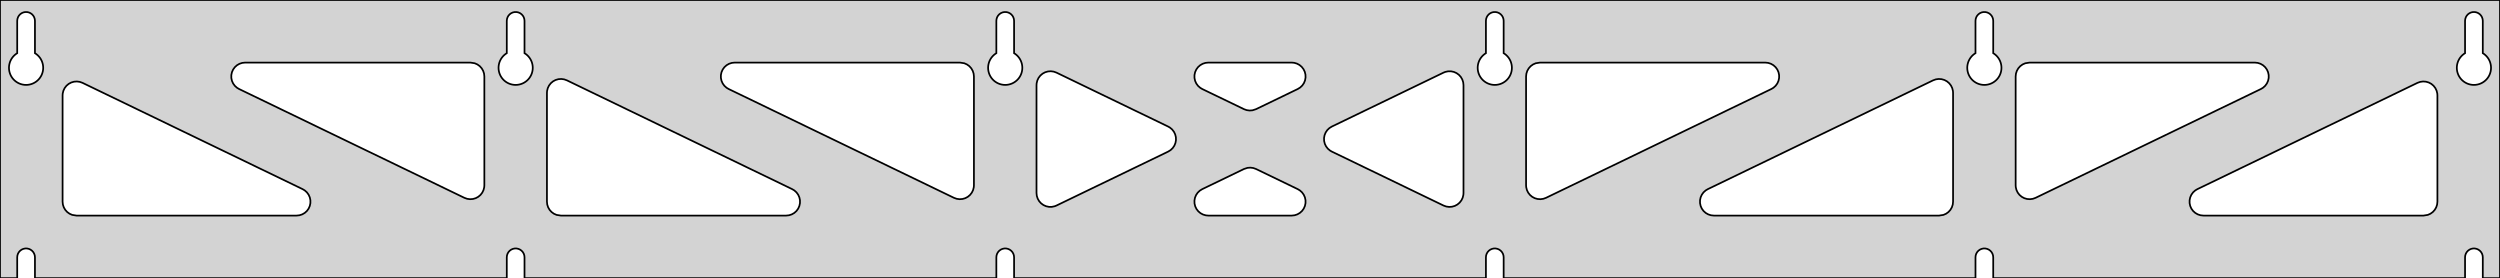 <?xml version="1.0" standalone="no"?>
<!DOCTYPE svg PUBLIC "-//W3C//DTD SVG 1.1//EN" "http://www.w3.org/Graphics/SVG/1.1/DTD/svg11.dtd">
<svg width="719mm" height="80mm" viewBox="0 -80 719 80" xmlns="http://www.w3.org/2000/svg" version="1.1">
<title>OpenSCAD Model</title>
<path d="
M 719,-80 L 0,-80 L 0,-0 L 4.95,-0 L 4.95,-6 L 5.006,-6.53
 L 5.17,-7.037 L 5.437,-7.499 L 5.794,-7.895 L 6.225,-8.208 L 6.712,-8.425 L 7.233,-8.536
 L 7.767,-8.536 L 8.288,-8.425 L 8.775,-8.208 L 9.206,-7.895 L 9.563,-7.499 L 9.83,-7.037
 L 9.994,-6.53 L 10.05,-6 L 10.05,-0 L 145.75,-0 L 145.75,-6 L 145.806,-6.53
 L 145.97,-7.037 L 146.237,-7.499 L 146.594,-7.895 L 147.025,-8.208 L 147.512,-8.425 L 148.033,-8.536
 L 148.567,-8.536 L 149.088,-8.425 L 149.575,-8.208 L 150.006,-7.895 L 150.363,-7.499 L 150.63,-7.037
 L 150.794,-6.53 L 150.85,-6 L 150.85,-0 L 286.55,-0 L 286.55,-6 L 286.606,-6.53
 L 286.77,-7.037 L 287.037,-7.499 L 287.394,-7.895 L 287.825,-8.208 L 288.312,-8.425 L 288.833,-8.536
 L 289.367,-8.536 L 289.888,-8.425 L 290.375,-8.208 L 290.806,-7.895 L 291.163,-7.499 L 291.43,-7.037
 L 291.594,-6.53 L 291.65,-6 L 291.65,-0 L 427.35,-0 L 427.35,-6 L 427.406,-6.53
 L 427.57,-7.037 L 427.837,-7.499 L 428.194,-7.895 L 428.625,-8.208 L 429.112,-8.425 L 429.633,-8.536
 L 430.167,-8.536 L 430.688,-8.425 L 431.175,-8.208 L 431.606,-7.895 L 431.963,-7.499 L 432.23,-7.037
 L 432.394,-6.53 L 432.45,-6 L 432.45,-0 L 568.15,-0 L 568.15,-6 L 568.206,-6.53
 L 568.37,-7.037 L 568.637,-7.499 L 568.994,-7.895 L 569.425,-8.208 L 569.912,-8.425 L 570.433,-8.536
 L 570.967,-8.536 L 571.488,-8.425 L 571.975,-8.208 L 572.406,-7.895 L 572.763,-7.499 L 573.03,-7.037
 L 573.194,-6.53 L 573.25,-6 L 573.25,-0 L 708.95,-0 L 708.95,-6 L 709.006,-6.53
 L 709.17,-7.037 L 709.437,-7.499 L 709.794,-7.895 L 710.225,-8.208 L 710.712,-8.425 L 711.233,-8.536
 L 711.767,-8.536 L 712.288,-8.425 L 712.775,-8.208 L 713.206,-7.895 L 713.563,-7.499 L 713.83,-7.037
 L 713.994,-6.53 L 714.05,-6 L 714.05,-0 L 719,-0 z
M 6.986,-55.607 L 6.477,-55.688 L 5.98,-55.821 L 5.499,-56.005 L 5.04,-56.239 L 4.608,-56.52
 L 4.208,-56.844 L 3.844,-57.208 L 3.52,-57.608 L 3.239,-58.04 L 3.005,-58.499 L 2.821,-58.98
 L 2.688,-59.477 L 2.607,-59.986 L 2.58,-60.5 L 2.607,-61.014 L 2.688,-61.523 L 2.821,-62.02
 L 3.005,-62.501 L 3.239,-62.96 L 3.52,-63.392 L 3.844,-63.792 L 4.208,-64.156 L 4.608,-64.48
 L 4.95,-64.702 L 4.95,-74 L 5.006,-74.53 L 5.17,-75.037 L 5.437,-75.499 L 5.794,-75.895
 L 6.225,-76.208 L 6.712,-76.425 L 7.233,-76.536 L 7.767,-76.536 L 8.288,-76.425 L 8.775,-76.208
 L 9.206,-75.895 L 9.563,-75.499 L 9.83,-75.037 L 9.994,-74.53 L 10.05,-74 L 10.05,-64.702
 L 10.392,-64.48 L 10.792,-64.156 L 11.156,-63.792 L 11.48,-63.392 L 11.761,-62.96 L 11.995,-62.501
 L 12.179,-62.02 L 12.312,-61.523 L 12.393,-61.014 L 12.42,-60.5 L 12.393,-59.986 L 12.312,-59.477
 L 12.179,-58.98 L 11.995,-58.499 L 11.761,-58.04 L 11.48,-57.608 L 11.156,-57.208 L 10.792,-56.844
 L 10.392,-56.52 L 9.96,-56.239 L 9.501,-56.005 L 9.02,-55.821 L 8.523,-55.688 L 8.014,-55.607
 L 7.5,-55.58 z
M 147.786,-55.607 L 147.277,-55.688 L 146.78,-55.821 L 146.299,-56.005 L 145.84,-56.239 L 145.408,-56.52
 L 145.008,-56.844 L 144.644,-57.208 L 144.32,-57.608 L 144.039,-58.04 L 143.805,-58.499 L 143.621,-58.98
 L 143.488,-59.477 L 143.407,-59.986 L 143.38,-60.5 L 143.407,-61.014 L 143.488,-61.523 L 143.621,-62.02
 L 143.805,-62.501 L 144.039,-62.96 L 144.32,-63.392 L 144.644,-63.792 L 145.008,-64.156 L 145.408,-64.48
 L 145.75,-64.702 L 145.75,-74 L 145.806,-74.53 L 145.97,-75.037 L 146.237,-75.499 L 146.594,-75.895
 L 147.025,-76.208 L 147.512,-76.425 L 148.033,-76.536 L 148.567,-76.536 L 149.088,-76.425 L 149.575,-76.208
 L 150.006,-75.895 L 150.363,-75.499 L 150.63,-75.037 L 150.794,-74.53 L 150.85,-74 L 150.85,-64.702
 L 151.192,-64.48 L 151.592,-64.156 L 151.956,-63.792 L 152.28,-63.392 L 152.561,-62.96 L 152.795,-62.501
 L 152.979,-62.02 L 153.112,-61.523 L 153.193,-61.014 L 153.22,-60.5 L 153.193,-59.986 L 153.112,-59.477
 L 152.979,-58.98 L 152.795,-58.499 L 152.561,-58.04 L 152.28,-57.608 L 151.956,-57.208 L 151.592,-56.844
 L 151.192,-56.52 L 150.76,-56.239 L 150.301,-56.005 L 149.82,-55.821 L 149.323,-55.688 L 148.814,-55.607
 L 148.3,-55.58 z
M 288.586,-55.607 L 288.077,-55.688 L 287.58,-55.821 L 287.099,-56.005 L 286.64,-56.239 L 286.208,-56.52
 L 285.808,-56.844 L 285.444,-57.208 L 285.12,-57.608 L 284.839,-58.04 L 284.605,-58.499 L 284.421,-58.98
 L 284.288,-59.477 L 284.207,-59.986 L 284.18,-60.5 L 284.207,-61.014 L 284.288,-61.523 L 284.421,-62.02
 L 284.605,-62.501 L 284.839,-62.96 L 285.12,-63.392 L 285.444,-63.792 L 285.808,-64.156 L 286.208,-64.48
 L 286.55,-64.702 L 286.55,-74 L 286.606,-74.53 L 286.77,-75.037 L 287.037,-75.499 L 287.394,-75.895
 L 287.825,-76.208 L 288.312,-76.425 L 288.833,-76.536 L 289.367,-76.536 L 289.888,-76.425 L 290.375,-76.208
 L 290.806,-75.895 L 291.163,-75.499 L 291.43,-75.037 L 291.594,-74.53 L 291.65,-74 L 291.65,-64.702
 L 291.992,-64.48 L 292.392,-64.156 L 292.756,-63.792 L 293.08,-63.392 L 293.361,-62.96 L 293.595,-62.501
 L 293.779,-62.02 L 293.912,-61.523 L 293.993,-61.014 L 294.02,-60.5 L 293.993,-59.986 L 293.912,-59.477
 L 293.779,-58.98 L 293.595,-58.499 L 293.361,-58.04 L 293.08,-57.608 L 292.756,-57.208 L 292.392,-56.844
 L 291.992,-56.52 L 291.56,-56.239 L 291.101,-56.005 L 290.62,-55.821 L 290.123,-55.688 L 289.614,-55.607
 L 289.1,-55.58 z
M 429.386,-55.607 L 428.877,-55.688 L 428.38,-55.821 L 427.899,-56.005 L 427.44,-56.239 L 427.008,-56.52
 L 426.608,-56.844 L 426.244,-57.208 L 425.92,-57.608 L 425.639,-58.04 L 425.405,-58.499 L 425.221,-58.98
 L 425.088,-59.477 L 425.007,-59.986 L 424.98,-60.5 L 425.007,-61.014 L 425.088,-61.523 L 425.221,-62.02
 L 425.405,-62.501 L 425.639,-62.96 L 425.92,-63.392 L 426.244,-63.792 L 426.608,-64.156 L 427.008,-64.48
 L 427.35,-64.702 L 427.35,-74 L 427.406,-74.53 L 427.57,-75.037 L 427.837,-75.499 L 428.194,-75.895
 L 428.625,-76.208 L 429.112,-76.425 L 429.633,-76.536 L 430.167,-76.536 L 430.688,-76.425 L 431.175,-76.208
 L 431.606,-75.895 L 431.963,-75.499 L 432.23,-75.037 L 432.394,-74.53 L 432.45,-74 L 432.45,-64.702
 L 432.792,-64.48 L 433.192,-64.156 L 433.556,-63.792 L 433.88,-63.392 L 434.161,-62.96 L 434.395,-62.501
 L 434.579,-62.02 L 434.712,-61.523 L 434.793,-61.014 L 434.82,-60.5 L 434.793,-59.986 L 434.712,-59.477
 L 434.579,-58.98 L 434.395,-58.499 L 434.161,-58.04 L 433.88,-57.608 L 433.556,-57.208 L 433.192,-56.844
 L 432.792,-56.52 L 432.36,-56.239 L 431.901,-56.005 L 431.42,-55.821 L 430.923,-55.688 L 430.414,-55.607
 L 429.9,-55.58 z
M 570.186,-55.607 L 569.677,-55.688 L 569.18,-55.821 L 568.699,-56.005 L 568.24,-56.239 L 567.808,-56.52
 L 567.408,-56.844 L 567.044,-57.208 L 566.72,-57.608 L 566.439,-58.04 L 566.205,-58.499 L 566.021,-58.98
 L 565.888,-59.477 L 565.807,-59.986 L 565.78,-60.5 L 565.807,-61.014 L 565.888,-61.523 L 566.021,-62.02
 L 566.205,-62.501 L 566.439,-62.96 L 566.72,-63.392 L 567.044,-63.792 L 567.408,-64.156 L 567.808,-64.48
 L 568.15,-64.702 L 568.15,-74 L 568.206,-74.53 L 568.37,-75.037 L 568.637,-75.499 L 568.994,-75.895
 L 569.425,-76.208 L 569.912,-76.425 L 570.433,-76.536 L 570.967,-76.536 L 571.488,-76.425 L 571.975,-76.208
 L 572.406,-75.895 L 572.763,-75.499 L 573.03,-75.037 L 573.194,-74.53 L 573.25,-74 L 573.25,-64.702
 L 573.592,-64.48 L 573.992,-64.156 L 574.356,-63.792 L 574.68,-63.392 L 574.961,-62.96 L 575.195,-62.501
 L 575.379,-62.02 L 575.512,-61.523 L 575.593,-61.014 L 575.62,-60.5 L 575.593,-59.986 L 575.512,-59.477
 L 575.379,-58.98 L 575.195,-58.499 L 574.961,-58.04 L 574.68,-57.608 L 574.356,-57.208 L 573.992,-56.844
 L 573.592,-56.52 L 573.16,-56.239 L 572.701,-56.005 L 572.22,-55.821 L 571.723,-55.688 L 571.214,-55.607
 L 570.7,-55.58 z
M 710.986,-55.607 L 710.477,-55.688 L 709.98,-55.821 L 709.499,-56.005 L 709.04,-56.239 L 708.608,-56.52
 L 708.208,-56.844 L 707.844,-57.208 L 707.52,-57.608 L 707.239,-58.04 L 707.005,-58.499 L 706.821,-58.98
 L 706.688,-59.477 L 706.607,-59.986 L 706.58,-60.5 L 706.607,-61.014 L 706.688,-61.523 L 706.821,-62.02
 L 707.005,-62.501 L 707.239,-62.96 L 707.52,-63.392 L 707.844,-63.792 L 708.208,-64.156 L 708.608,-64.48
 L 708.95,-64.702 L 708.95,-74 L 709.006,-74.53 L 709.17,-75.037 L 709.437,-75.499 L 709.794,-75.895
 L 710.225,-76.208 L 710.712,-76.425 L 711.233,-76.536 L 711.767,-76.536 L 712.288,-76.425 L 712.775,-76.208
 L 713.206,-75.895 L 713.563,-75.499 L 713.83,-75.037 L 713.994,-74.53 L 714.05,-74 L 714.05,-64.702
 L 714.392,-64.48 L 714.792,-64.156 L 715.156,-63.792 L 715.48,-63.392 L 715.761,-62.96 L 715.995,-62.501
 L 716.179,-62.02 L 716.312,-61.523 L 716.393,-61.014 L 716.42,-60.5 L 716.393,-59.986 L 716.312,-59.477
 L 716.179,-58.98 L 715.995,-58.499 L 715.761,-58.04 L 715.48,-57.608 L 715.156,-57.208 L 714.792,-56.844
 L 714.392,-56.52 L 713.96,-56.239 L 713.501,-56.005 L 713.02,-55.821 L 712.523,-55.688 L 712.014,-55.607
 L 711.5,-55.58 z
M 358.547,-48.325 L 357.76,-48.608 L 345.771,-54.398 L 345.16,-54.764 L 344.538,-55.324 L 344.047,-56
 L 343.707,-56.764 L 343.533,-57.582 L 343.533,-58.418 L 343.707,-59.236 L 344.047,-60 L 344.538,-60.676
 L 345.16,-61.236 L 345.884,-61.654 L 346.679,-61.913 L 347.511,-62 L 371.489,-62 L 372.199,-61.937
 L 373.002,-61.703 L 373.739,-61.307 L 374.377,-60.767 L 374.889,-60.106 L 375.253,-59.353 L 375.452,-58.541
 L 375.478,-57.706 L 375.33,-56.883 L 375.014,-56.108 L 374.543,-55.417 L 373.94,-54.839 L 373.229,-54.398
 L 361.24,-48.608 L 360.21,-48.273 L 359.376,-48.212 z
M 275.147,-22.823 L 274.36,-23.106 L 209.568,-54.398 L 208.956,-54.764 L 208.335,-55.324 L 207.843,-56
 L 207.503,-56.764 L 207.329,-57.582 L 207.329,-58.418 L 207.503,-59.236 L 207.843,-60 L 208.335,-60.676
 L 208.956,-61.236 L 209.68,-61.654 L 210.476,-61.913 L 211.307,-62 L 276.1,-62 L 277.336,-61.804
 L 278.1,-61.464 L 278.777,-60.973 L 279.336,-60.351 L 279.754,-59.627 L 280.013,-58.832 L 280.1,-58
 L 280.1,-26.708 L 280.063,-26.167 L 279.864,-25.355 L 279.5,-24.602 L 278.988,-23.941 L 278.35,-23.401
 L 277.613,-23.005 L 276.81,-22.772 L 275.976,-22.71 z
M 582.99,-22.772 L 582.187,-23.005 L 581.45,-23.401 L 580.812,-23.941 L 580.3,-24.602 L 579.936,-25.355
 L 579.737,-26.167 L 579.7,-26.708 L 579.7,-58 L 579.787,-58.832 L 580.046,-59.627 L 580.464,-60.351
 L 581.023,-60.973 L 581.7,-61.464 L 582.464,-61.804 L 583.7,-62 L 648.493,-62 L 649.324,-61.913
 L 650.119,-61.654 L 650.844,-61.236 L 651.465,-60.676 L 651.957,-60 L 652.297,-59.236 L 652.471,-58.418
 L 652.471,-57.582 L 652.297,-56.764 L 651.957,-56 L 651.465,-55.324 L 650.844,-54.764 L 650.232,-54.398
 L 585.44,-23.106 L 584.653,-22.823 L 583.824,-22.71 z
M 134.347,-22.823 L 133.56,-23.106 L 68.768,-54.398 L 68.156,-54.764 L 67.535,-55.324 L 67.043,-56
 L 66.703,-56.764 L 66.529,-57.582 L 66.529,-58.418 L 66.703,-59.236 L 67.043,-60 L 67.535,-60.676
 L 68.156,-61.236 L 68.88,-61.654 L 69.676,-61.913 L 70.507,-62 L 135.3,-62 L 136.536,-61.804
 L 137.3,-61.464 L 137.977,-60.973 L 138.536,-60.351 L 138.954,-59.627 L 139.213,-58.832 L 139.3,-58
 L 139.3,-26.708 L 139.263,-26.167 L 139.064,-25.355 L 138.7,-24.602 L 138.188,-23.941 L 137.55,-23.401
 L 136.813,-23.005 L 136.01,-22.772 L 135.176,-22.71 z
M 442.19,-22.772 L 441.387,-23.005 L 440.65,-23.401 L 440.012,-23.941 L 439.5,-24.602 L 439.136,-25.355
 L 438.937,-26.167 L 438.9,-26.708 L 438.9,-58 L 438.987,-58.832 L 439.246,-59.627 L 439.664,-60.351
 L 440.223,-60.973 L 440.9,-61.464 L 441.664,-61.804 L 442.9,-62 L 507.693,-62 L 508.524,-61.913
 L 509.319,-61.654 L 510.044,-61.236 L 510.665,-60.676 L 511.157,-60 L 511.497,-59.236 L 511.671,-58.418
 L 511.671,-57.582 L 511.497,-56.764 L 511.157,-56 L 510.665,-55.324 L 510.044,-54.764 L 509.432,-54.398
 L 444.64,-23.106 L 443.853,-22.823 L 443.024,-22.71 z
M 301.682,-20.51 L 300.864,-20.684 L 300.1,-21.024 L 299.423,-21.516 L 298.864,-22.137 L 298.446,-22.861
 L 298.187,-23.657 L 298.1,-24.488 L 298.1,-55.512 L 298.137,-56.053 L 298.336,-56.865 L 298.7,-57.618
 L 299.212,-58.279 L 299.85,-58.819 L 300.587,-59.215 L 301.39,-59.448 L 302.224,-59.51 L 303.053,-59.397
 L 303.84,-59.114 L 335.958,-43.602 L 336.468,-43.307 L 337.107,-42.767 L 337.619,-42.106 L 337.983,-41.353
 L 338.182,-40.541 L 338.208,-39.706 L 338.059,-38.883 L 337.743,-38.108 L 337.273,-37.417 L 336.669,-36.839
 L 335.958,-36.398 L 303.84,-20.886 L 303.336,-20.684 L 302.518,-20.51 z
M 415.947,-20.603 L 415.16,-20.886 L 383.042,-36.398 L 382.532,-36.693 L 381.893,-37.233 L 381.381,-37.894
 L 381.017,-38.647 L 380.818,-39.459 L 380.792,-40.294 L 380.941,-41.117 L 381.257,-41.892 L 381.727,-42.583
 L 382.331,-43.161 L 383.042,-43.602 L 415.16,-59.114 L 415.664,-59.316 L 416.482,-59.49 L 417.318,-59.49
 L 418.136,-59.316 L 418.9,-58.976 L 419.577,-58.484 L 420.136,-57.863 L 420.554,-57.139 L 420.813,-56.343
 L 420.9,-55.512 L 420.9,-24.488 L 420.863,-23.947 L 420.664,-23.135 L 420.3,-22.382 L 419.788,-21.721
 L 419.15,-21.181 L 418.413,-20.785 L 417.61,-20.552 L 416.776,-20.49 z
M 161.3,-18 L 160.064,-18.196 L 159.3,-18.536 L 158.623,-19.027 L 158.064,-19.649 L 157.646,-20.373
 L 157.387,-21.168 L 157.3,-22 L 157.3,-53.292 L 157.337,-53.833 L 157.536,-54.645 L 157.9,-55.398
 L 158.412,-56.059 L 159.05,-56.599 L 159.787,-56.995 L 160.59,-57.228 L 161.424,-57.29 L 162.253,-57.177
 L 163.04,-56.894 L 227.832,-25.602 L 228.444,-25.236 L 229.065,-24.677 L 229.557,-24 L 229.897,-23.236
 L 230.071,-22.418 L 230.071,-21.582 L 229.897,-20.764 L 229.557,-20 L 229.065,-19.323 L 228.444,-18.764
 L 227.719,-18.346 L 226.924,-18.087 L 226.093,-18 z
M 492.907,-18 L 492.076,-18.087 L 491.281,-18.346 L 490.556,-18.764 L 489.935,-19.323 L 489.443,-20
 L 489.103,-20.764 L 488.929,-21.582 L 488.929,-22.418 L 489.103,-23.236 L 489.443,-24 L 489.935,-24.677
 L 490.556,-25.236 L 491.168,-25.602 L 555.96,-56.894 L 556.747,-57.177 L 557.576,-57.29 L 558.41,-57.228
 L 559.213,-56.995 L 559.95,-56.599 L 560.588,-56.059 L 561.1,-55.398 L 561.464,-54.645 L 561.663,-53.833
 L 561.7,-53.292 L 561.7,-22 L 561.613,-21.168 L 561.354,-20.373 L 560.936,-19.649 L 560.377,-19.027
 L 559.7,-18.536 L 558.936,-18.196 L 557.7,-18 z
M 22,-18 L 20.764,-18.196 L 20,-18.536 L 19.323,-19.027 L 18.764,-19.649 L 18.346,-20.373
 L 18.087,-21.168 L 18,-22 L 18,-52.567 L 18.037,-53.109 L 18.236,-53.921 L 18.6,-54.674
 L 19.112,-55.335 L 19.75,-55.875 L 20.487,-56.27 L 21.29,-56.504 L 22.124,-56.566 L 22.953,-56.452
 L 23.74,-56.169 L 87.032,-25.602 L 87.644,-25.236 L 88.265,-24.677 L 88.757,-24 L 89.097,-23.236
 L 89.271,-22.418 L 89.271,-21.582 L 89.097,-20.764 L 88.757,-20 L 88.265,-19.323 L 87.644,-18.764
 L 86.919,-18.346 L 86.124,-18.087 L 85.293,-18 z
M 633.707,-18 L 632.876,-18.087 L 632.081,-18.346 L 631.356,-18.764 L 630.735,-19.323 L 630.243,-20
 L 629.903,-20.764 L 629.729,-21.582 L 629.729,-22.418 L 629.903,-23.236 L 630.243,-24 L 630.735,-24.677
 L 631.356,-25.236 L 631.968,-25.602 L 695.26,-56.169 L 696.047,-56.452 L 696.876,-56.566 L 697.71,-56.504
 L 698.513,-56.27 L 699.25,-55.875 L 699.888,-55.335 L 700.4,-54.674 L 700.764,-53.921 L 700.963,-53.109
 L 701,-52.567 L 701,-22 L 700.913,-21.168 L 700.654,-20.373 L 700.236,-19.649 L 699.677,-19.027
 L 699,-18.536 L 698.236,-18.196 L 697,-18 z
M 347.511,-18 L 346.801,-18.064 L 345.998,-18.297 L 345.261,-18.692 L 344.623,-19.233 L 344.11,-19.893
 L 343.747,-20.646 L 343.548,-21.459 L 343.522,-22.294 L 343.67,-23.117 L 343.986,-23.892 L 344.457,-24.583
 L 345.06,-25.162 L 345.771,-25.602 L 357.76,-31.392 L 358.79,-31.727 L 359.624,-31.788 L 360.453,-31.675
 L 361.24,-31.392 L 373.229,-25.602 L 373.84,-25.236 L 374.462,-24.677 L 374.953,-24 L 375.293,-23.236
 L 375.467,-22.418 L 375.467,-21.582 L 375.293,-20.764 L 374.953,-20 L 374.462,-19.323 L 373.84,-18.764
 L 373.116,-18.346 L 372.321,-18.087 L 371.489,-18 z
" stroke="black" fill="lightgray" stroke-width="0.5"/>
</svg>

